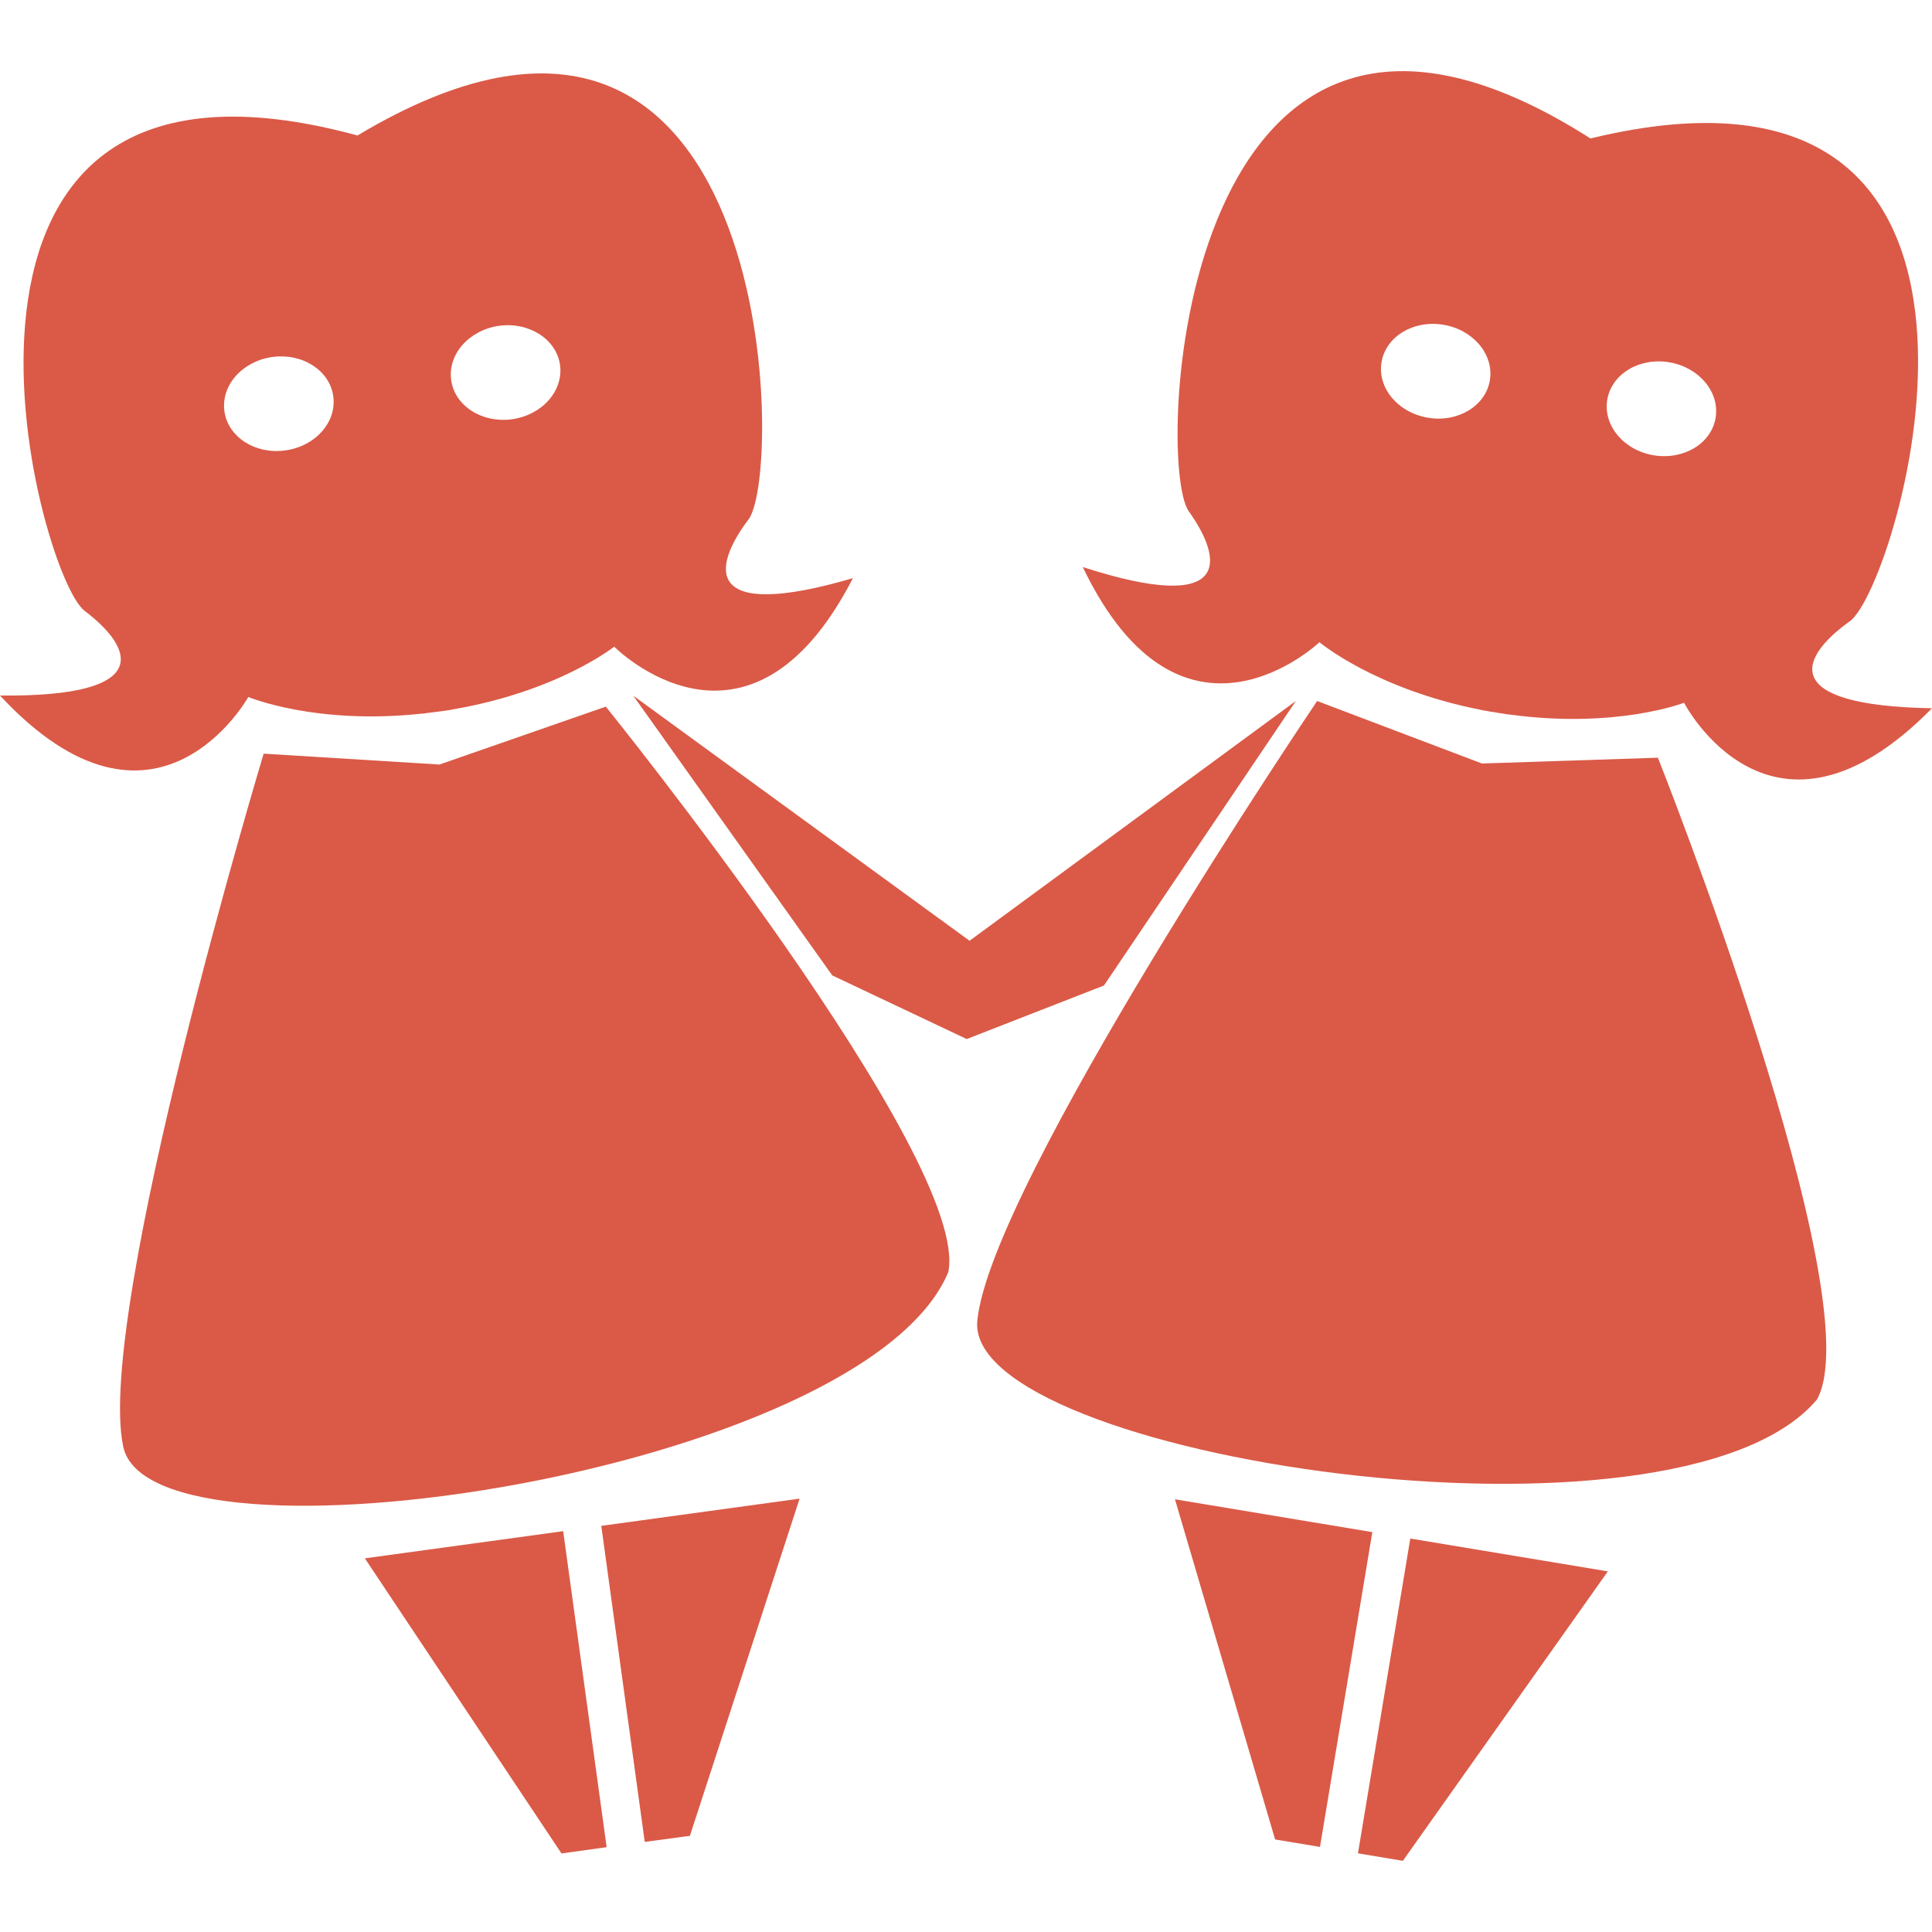 <?xml version="1.0" encoding="iso-8859-1"?>
<!-- Generator: Adobe Illustrator 16.0.0, SVG Export Plug-In . SVG Version: 6.00 Build 0)  -->
<!DOCTYPE svg PUBLIC "-//W3C//DTD SVG 1.1//EN" "http://www.w3.org/Graphics/SVG/1.1/DTD/svg11.dtd">
<svg xmlns="http://www.w3.org/2000/svg" xmlns:xlink="http://www.w3.org/1999/xlink" version="1.1" id="Capa_1" x="0px" y="0px" width="512px" height="512px" viewBox="0 0 32 32" style="enable-background:new 0 0 32 32;" xml:space="preserve">
<g>
	<g>
		<path d="M24.545,12.646l-2.729-1.035c0,0-5.42,8.021-5.629,10.269c-0.208,2.248,11.586,4.062,13.908,1.3    c0.926-1.668-2.635-10.63-2.635-10.63L24.545,12.646z" fill="#da5a47"/>
		<polygon points="19.461,24.833 21.12,30.467 21.863,30.591 22.73,25.377   " fill="#da5a47"/>
		<polygon points="22.492,30.697 23.236,30.821 26.631,26.027 23.359,25.483   " fill="#da5a47"/>
		<path d="M21.854,10.637c0,0,0.92,0.775,2.672,1.12c0.007,0.001,0.01,0.003,0.014,0.004c0.014,0.003,0.025,0.005,0.041,0.007    c0.061,0.013,0.121,0.021,0.184,0.031c0.062,0.01,0.12,0.021,0.182,0.029c0.015,0.002,0.027,0.005,0.041,0.007    c0.004,0.001,0.009-0.001,0.013,0c1.771,0.241,2.892-0.195,2.892-0.195S29.34,14.438,32,11.731    c-2.589-0.045-2.177-0.859-1.361-1.441c0.812-0.579,3.562-9.901-4.296-7.997c-6.819-4.346-7.233,5.365-6.653,6.176    c0.582,0.815,0.709,1.72-1.756,0.923C19.574,12.812,21.854,10.637,21.854,10.637z M26.621,6.622    C26.691,6.196,27.15,5.918,27.646,6c0.496,0.083,0.84,0.494,0.77,0.92c-0.07,0.426-0.529,0.703-1.025,0.621    C26.895,7.459,26.551,7.047,26.621,6.622z M22.882,6c0.071-0.426,0.529-0.704,1.025-0.621c0.495,0.082,0.84,0.493,0.77,0.92    c-0.071,0.425-0.53,0.703-1.024,0.62C23.154,6.836,22.812,6.425,22.882,6z" fill="#da5a47"/>
		<path d="M7.279,12.663l-2.912-0.18c0,0-2.795,9.269-2.326,11.478C2.51,26.169,14.31,24.4,15.706,21.073    c0.388-1.868-5.672-9.369-5.672-9.369L7.279,12.663z" fill="#da5a47"/>
		<polygon points="6.043,25.811 9.3,30.699 10.048,30.595 9.328,25.361   " fill="#da5a47"/>
		<polygon points="10.679,30.508 11.427,30.407 13.244,24.822 9.959,25.273   " fill="#da5a47"/>
		<path d="M4.113,11.544c0,0,1.108,0.468,2.884,0.275c0.005,0,0.009,0.001,0.013,0.001c0.014-0.001,0.027-0.004,0.041-0.007    c0.06-0.007,0.121-0.016,0.183-0.023c0.062-0.007,0.123-0.016,0.183-0.025c0.014-0.002,0.027-0.004,0.041-0.006    c0.004,0,0.008-0.003,0.012-0.004c1.762-0.295,2.703-1.044,2.703-1.044s2.218,2.239,3.954-1.135    c-2.484,0.727-2.334-0.173-1.729-0.973C13,7.81,12.86-1.909,5.921,2.244c-7.803-2.125-5.313,7.271-4.52,7.873    C2.2,10.722,2.589,11.548,0,11.52C2.582,14.299,4.113,11.544,4.113,11.544z M8.268,5.396c0.498-0.067,0.949,0.224,1.008,0.65    C9.334,6.474,8.978,6.876,8.48,6.944S7.531,6.722,7.473,6.295C7.414,5.867,7.77,5.466,8.268,5.396z M4.513,5.913    C5.01,5.845,5.461,6.136,5.52,6.563C5.579,6.992,5.223,7.393,4.726,7.46c-0.499,0.07-0.95-0.221-1.009-0.649    C3.658,6.384,4.014,5.981,4.513,5.913z" fill="#da5a47"/>
		<polygon points="18.285,16.323 21.464,11.61 16.059,15.582 10.489,11.523 13.785,16.156 16.012,17.21   " fill="#da5a47"/>
	</g>
</g>
<g>
</g>
<g>
</g>
<g>
</g>
<g>
</g>
<g>
</g>
<g>
</g>
<g>
</g>
<g>
</g>
<g>
</g>
<g>
</g>
<g>
</g>
<g>
</g>
<g>
</g>
<g>
</g>
<g>
</g>
</svg>
